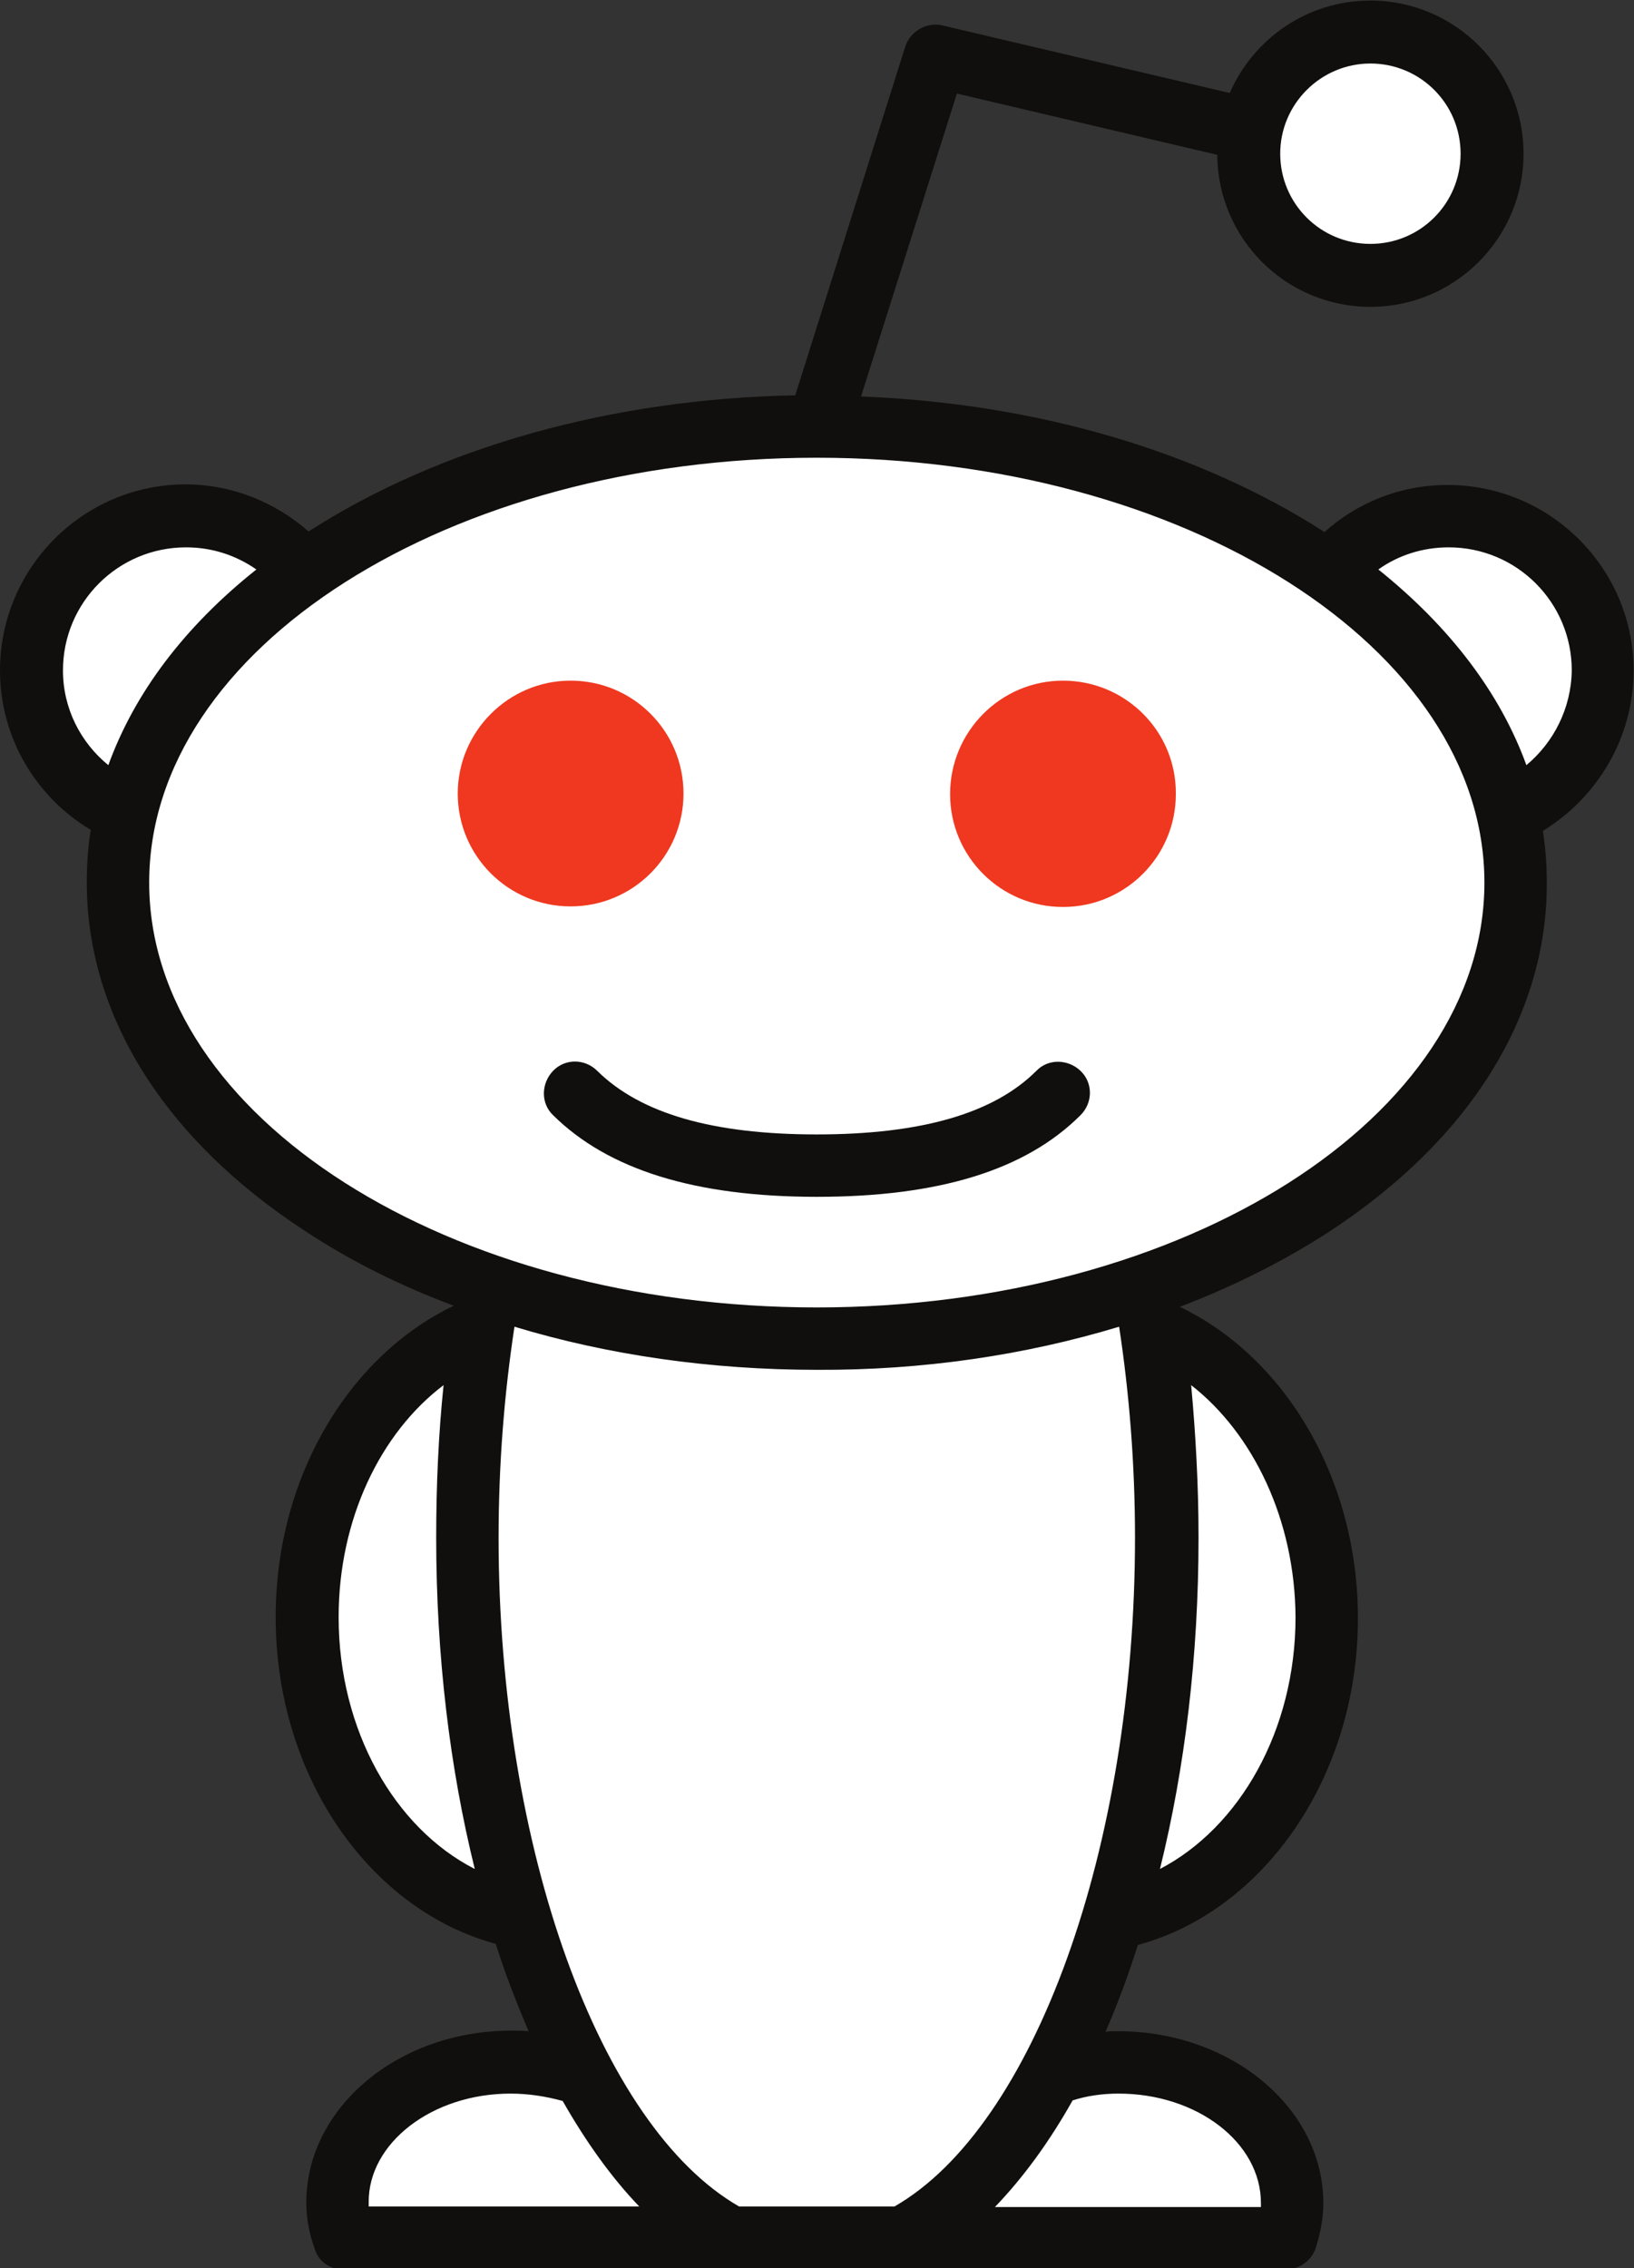 <?xml version="1.0" encoding="utf-8"?>
<!-- Generator: Adobe Illustrator 19.2.1, SVG Export Plug-In . SVG Version: 6.00 Build 0)  -->
<svg version="1.1"
	 id="svg2" xmlns:cc="http://creativecommons.org/ns#" xmlns:dc="http://purl.org/dc/elements/1.1/" xmlns:rdf="http://www.w3.org/1999/02/22-rdf-syntax-ns#" xmlns:svg="http://www.w3.org/2000/svg"
	 xmlns="http://www.w3.org/2000/svg" xmlns:xlink="http://www.w3.org/1999/xlink" x="0px" y="0px" viewBox="0 0 38.4 53.3"
	 style="enable-background:new 0 0 38.4 53.3;" xml:space="preserve">
<rect x="0" y="0" width="38.4" height="53.3" fill="#333333" stroke="none"/>
<style type="text/css">
	.st0{fill:#FFFFFF;}
	.st1{fill:#EF381F;}
	.st2{fill:#100F0D;}
</style>
<g id="g10" transform="matrix(1.333,0,0,-1.333,0,53.333)">
	<g id="g12" transform="scale(0.1)">
		<path id="path14" class="st0" d="M282.5,281.9c0,15-12.2,27.2-27.2,27.2c-8.4,0-16-3.9-21-9.9c-22.5,15.8-54.6,25.7-90.3,25.7
			s-67.8-9.9-90.3-25.7c-5,6-12.5,9.9-21,9.9c-15,0-27.2-12.2-27.2-27.2c0-11.3,6.9-21,16.7-25.1c-1-4-1.4-8.1-1.4-12.3
			c0-30.8,26.5-57.5,65.5-71.1c-0.4-2.4-0.8-4.9-1.2-7.4c-17.9-6.9-30.9-27.2-30.9-51.1c0-26.8,16.2-48.9,37.5-53
			c3.1-10.3,6.9-19.7,11.3-27.8c-3.9,1.5-8.3,2.3-12.9,2.3c-16.9,0-30.6-11.1-30.6-24.8c0-2.2,0.4-4.2,1.1-6.2h166.2
			c0.6,2,1.1,4,1.1,6.2c0,13.7-13.7,24.8-30.6,24.8c-4.2,0-8.2-0.7-11.8-1.9c4.3,8,8,17.2,11.1,27.4c21.2,4,37.5,26.2,37.5,53
			c0,23.9-13,44.2-30.9,51.1c-0.4,2.5-0.8,5-1.2,7.4c38.9,13.5,65.5,40.3,65.5,71.1c0,4.2-0.5,8.3-1.4,12.3
			C275.6,260.9,282.5,270.6,282.5,281.9 M241.6,351.6L241.6,351.6L241.6,351.6"/>
		<path id="path16" class="st0" d="M241.6,351.6c11.9,0,21.5,9.6,21.5,21.5c0,11.8-9.6,21.5-21.5,21.5c-11.8,0-21.4-9.6-21.4-21.4
			S229.8,351.6,241.6,351.6"/>
		<path id="path18" class="st1" d="M100.6,280.1c-11,0-19.9-9-19.9-19.9c0-11,8.9-19.9,19.9-19.9c11,0,19.9,8.9,19.9,19.9
			S111.6,280.1,100.6,280.1 M187.4,280.1L187.4,280.1L187.4,280.1"/>
		<path id="path20" class="st1" d="M187.4,280.1c-11,0-19.9-9-19.9-20s8.9-19.9,19.9-19.9c11,0,19.9,8.9,19.9,19.9
			C207.4,271.2,198.4,280.1,187.4,280.1"/>
		<path id="path22" class="st2" d="M144,189.1c21.5,0,36.8,4.7,46.5,14.4c2.2,2.2,2.2,5.7,0,7.8s-5.7,2.2-7.8,0
			c-7.5-7.5-20.3-11.2-38.7-11.2s-31.1,3.7-38.7,11.2c-2.2,2.2-5.7,2.2-7.8,0s-2.2-5.7,0-7.8C107.2,193.9,122.5,189.1,144,189.1
			 M269.1,265.2L269.1,265.2L269.1,265.2"/>
		<path id="path24" class="st2" d="M269.1,265.2c-4.6,12.7-13.5,24.4-26.1,34.5c3.5,2.5,7.8,3.9,12.4,3.9c12,0,21.7-9.7,21.7-21.7
			C277,275.2,273.9,269.2,269.1,265.2L269.1,265.2z M144,169.6c-64.9,0-117.7,33.6-117.7,74.9c0,41.3,52.8,74.9,117.7,74.9
			s117.7-33.6,117.7-74.9S208.9,169.6,144,169.6z M228.4,115c0-20-9.9-37.1-23.9-44.4c4.4,17.8,6.8,37.6,6.8,58.4
			c0,9.2-0.5,18.2-1.3,26.9C220.9,147.4,228.3,132.2,228.4,115L228.4,115z M197.2,31c13.8,0,25.1-8.6,25.1-19.3c0-0.2,0-0.4,0-0.7
			h-46.9c5,5.2,9.6,11.5,13.7,18.8C191.6,30.6,194.3,31,197.2,31L197.2,31z M65,11.1c0,0.2,0,0.4,0,0.7C64.9,22.3,76.2,31,90,31
			c3.2,0,6.3-0.5,9.2-1.3c4.1-7.2,8.6-13.5,13.5-18.6H65z M59.7,115c0,17.3,7.4,32.5,18.5,40.9c-0.9-8.7-1.3-17.7-1.3-26.9
			c0-20.8,2.4-40.6,6.8-58.4C69.6,77.8,59.7,95,59.7,115L59.7,115z M197.3,166.2c1.8-11.8,2.8-24.3,2.8-37.2
			c0-54.6-17.8-103.8-42.4-117.9h-27.4C105.7,25.2,87.9,74.3,87.9,129c0,12.9,1,25.4,2.8,37.2c16.5-5,34.6-7.6,53.3-7.6
			C162.7,158.5,180.8,161.2,197.3,166.2L197.3,166.2z M11.1,281.9c0,12,9.7,21.7,21.7,21.7c4.6,0,8.8-1.4,12.4-3.9
			c-12.7-10.1-21.5-21.8-26.1-34.5C14.2,269.2,11.1,275.2,11.1,281.9z M241.6,388.9c8.8,0,15.9-7.1,15.9-15.9s-7.1-15.9-15.9-15.9
			c-8.8,0-15.9,7.1-15.9,15.9S232.9,388.9,241.6,388.9z M288,281.9c0,18-14.7,32.7-32.8,32.7c-8.3,0-15.9-3.1-21.7-8.3
			c-22.2,14.3-50.9,22.7-81.7,23.9l16.9,53.4l45.9-10.8c0.1-14.8,12.1-26.8,27-26.8c14.9,0,27,12.1,27,27s-12.1,27-27,27
			c-11.1,0-20.6-6.7-24.8-16.3l-50.6,11.9c-2.8,0.7-5.7-1-6.6-3.7l-19.4-61.5c-32.3-0.6-62.6-9.1-85.8-24
			c-5.8,5.1-13.4,8.3-21.7,8.3C14.7,314.7,0,300,0,281.9c0-11.9,6.4-22.4,16-28.1c-0.5-3.1-0.7-6.2-0.7-9.3
			c0-23.4,13.7-45.3,38.6-61.5c7.9-5.2,16.7-9.6,26.1-13.1c-18.4-8.8-31.4-30.1-31.4-54.9c0-28.1,16.6-51.6,38.8-57.6
			c1.7-5.4,3.7-10.5,5.8-15.4c-1,0.1-2.1,0.1-3.1,0.1c-19.9,0-36.1-13.6-36.1-30.3c0-2.5,0.4-5.1,1.4-7.9C56,1.5,58.1,0,60.5,0
			h166.2c2.4,0,4.6,1.6,5.3,3.9c0.9,2.9,1.3,5.4,1.3,7.8c0,16.7-16.2,30.3-36.2,30.3c-0.8,0-1.5,0-2.2-0.1c2.1,4.8,4,9.9,5.7,15.3
			c22.2,6,38.8,29.6,38.8,57.6c0,24.8-13,46.1-31.4,54.9c9.4,3.6,18.2,8,26.1,13.1c24.9,16.2,38.6,38.1,38.6,61.5
			c0,3.1-0.2,6.2-0.7,9.3C281.6,259.5,288,270,288,281.9"/>
	</g>
</g>
</svg>
